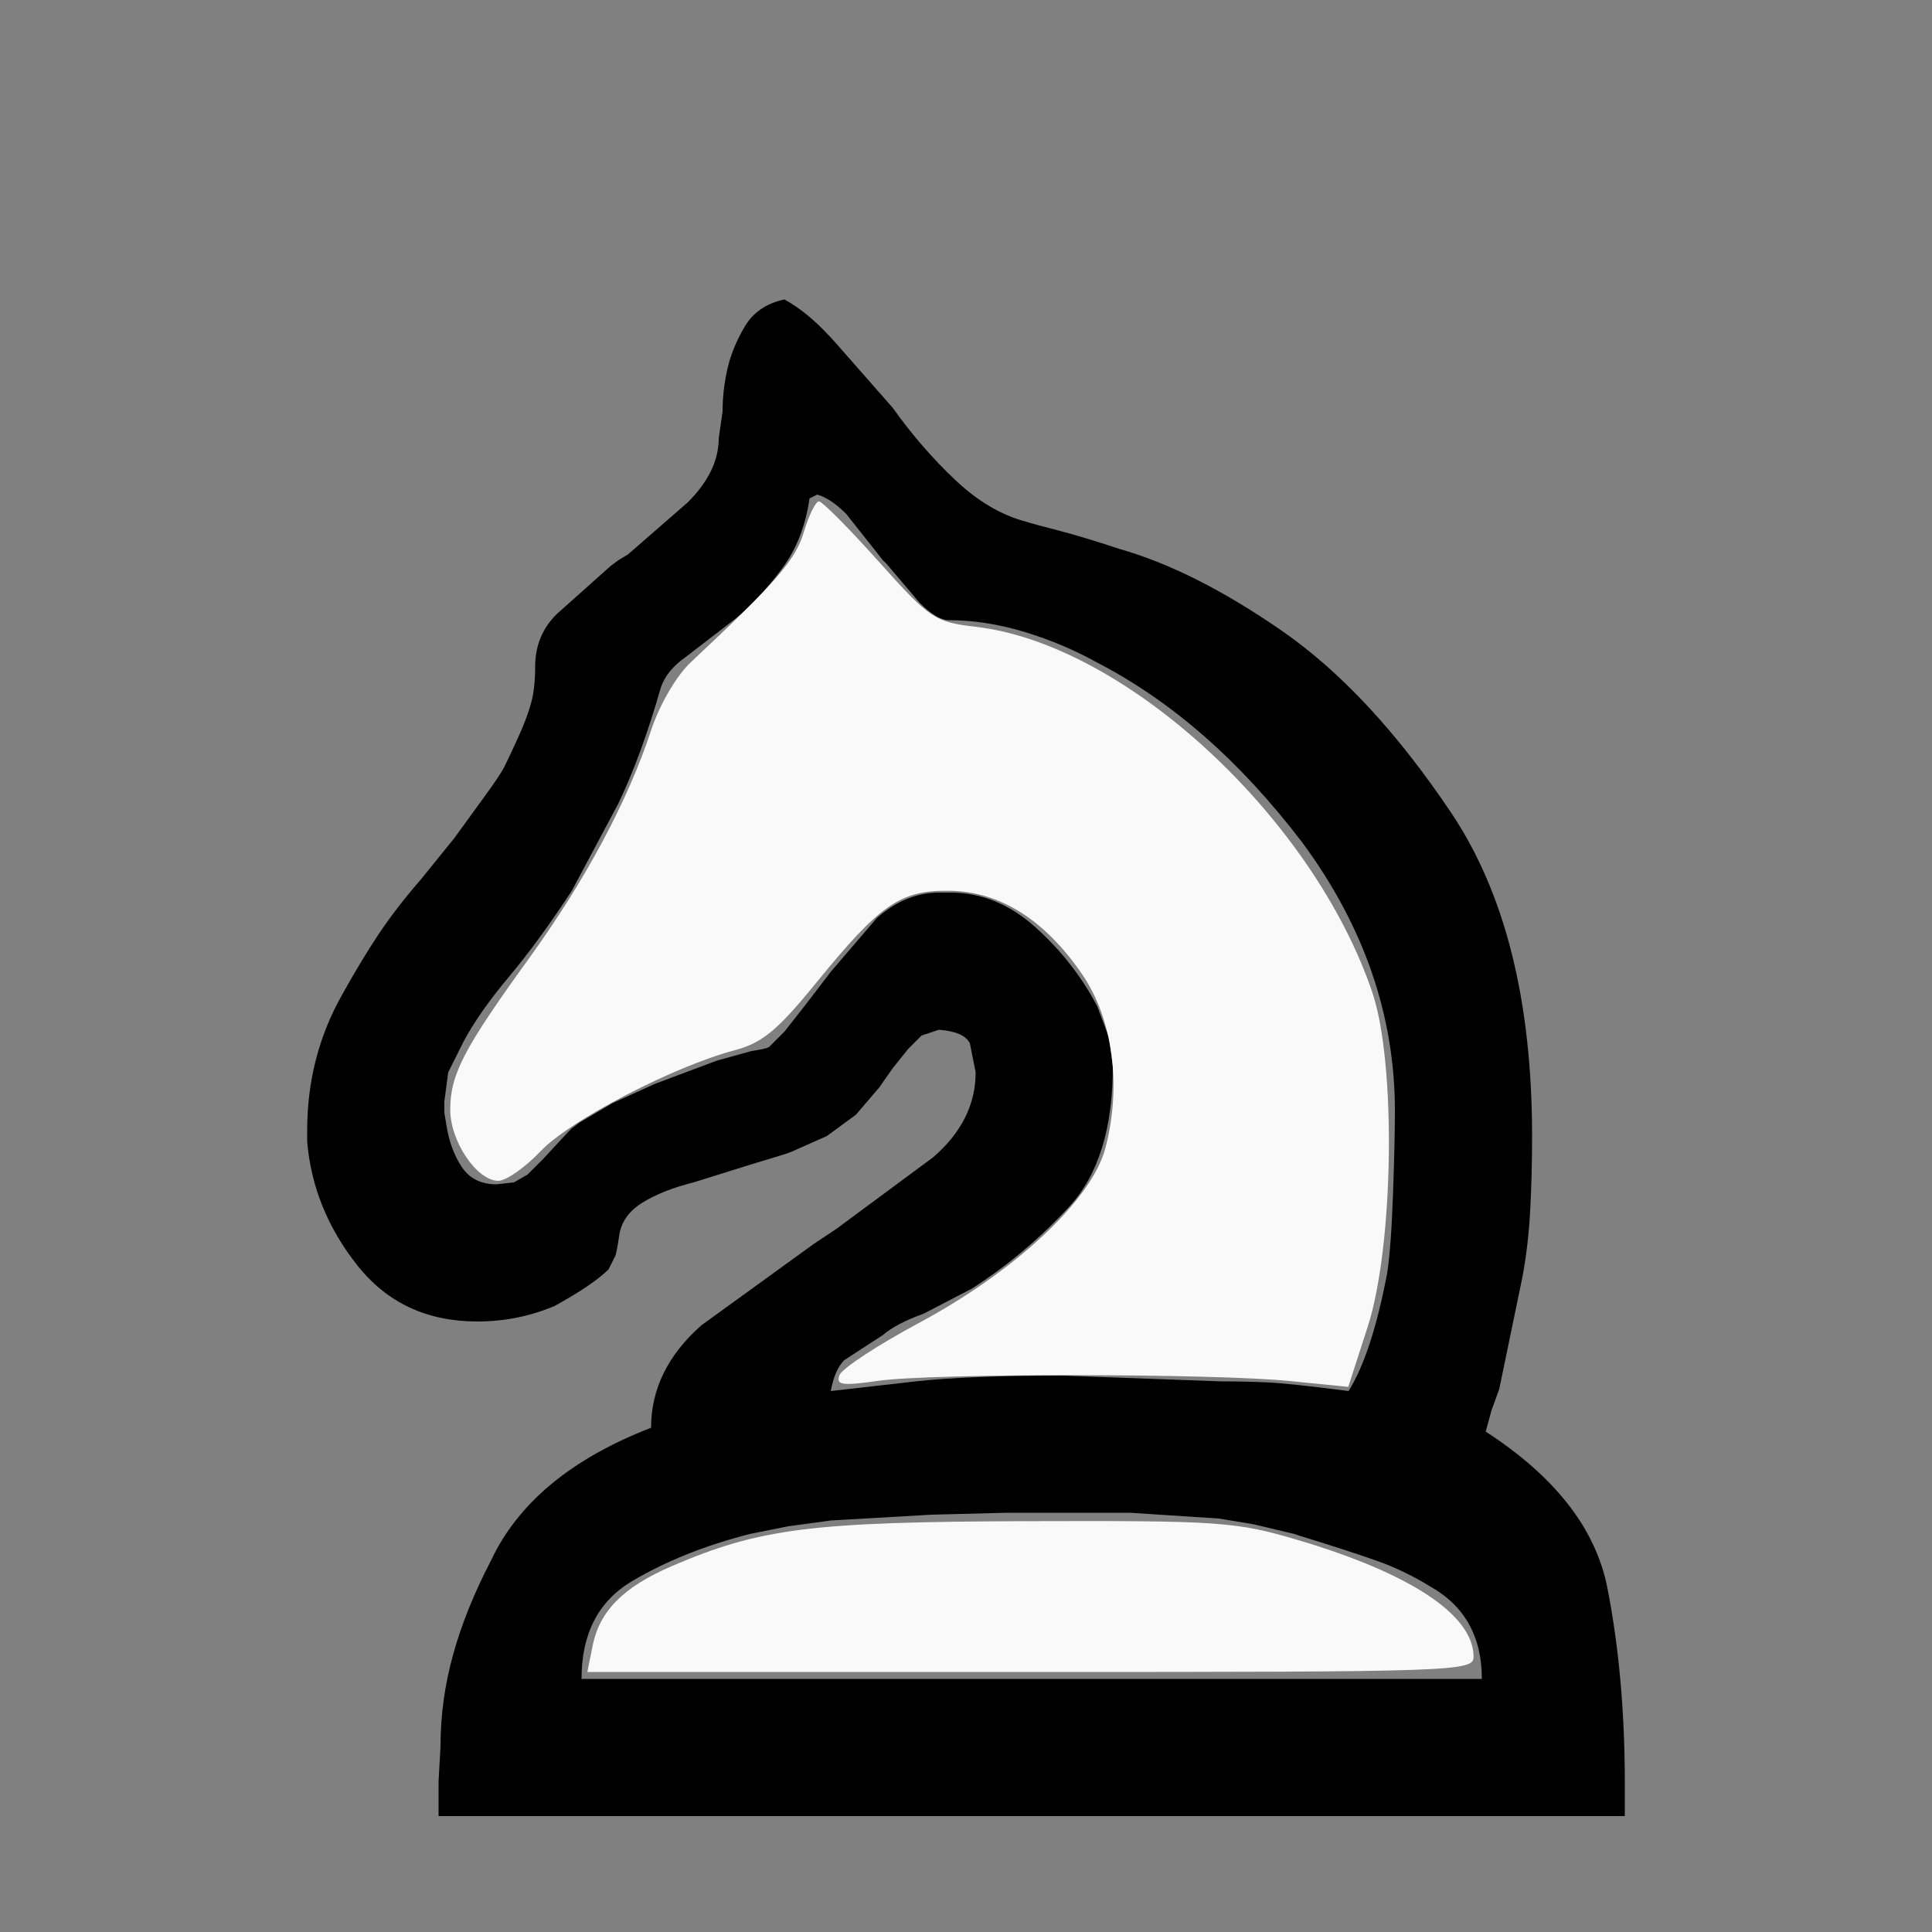 <svg xmlns="http://www.w3.org/2000/svg" xmlns:svg="http://www.w3.org/2000/svg" id="svg2" width="100%" height="100%" version="1.1" viewBox="0 -100 1000 1000"><rect x="0" y="-100" width="1000" height="1000" fill="#808080" stroke="none"/><g id="g4" transform="matrix(1,0,0,-1,0,840)"><path id="path6" fill="#000" d="m 227,0 v 18 l 1,18 q 0,24 6.5,47.5 6.5,23.5 19.5,48.5 21,45 83,69 0,30 26,53 l 58,42 6,4 6,4 50,37 q 22,19 22,44 l -3,15 q -3,6 -16,7 l -9,-3 -7,-7 -8,-10 -7,-10 -12,-14 -15,-11 -18,-8 q -2,-1 -19,-6 L 359,328 Q 343,324 332.5,317.5 322,311 320.5,300.5 319,290 318,289 l -3,-6 q -8,-8 -28,-19 -19,-8 -40,-8 -39,0 -62,29 -23,29 -26,64 v 6 q 0,38 18,70 10,18 19,31.5 9,13.5 22,28.5 l 17,21 16,22 q 8,11 10,15 3,6 7.5,16 4.5,10 6.5,17.5 2,7.5 2,18.5 0,16 11,27 l 28,25 4,3 5,3 31,27 q 16,16 16,33 l 2,14 q 0,11 2.5,22 2.5,11 9,22 6.5,11 20.5,14 13,-7 27,-23 l 29,-33 Q 477,708 494.5,691.5 512,675 531,670 q 3,-1 16.5,-4.5 Q 561,662 579,656 618,645 663.5,613.5 709,582 751,519.5 793,457 793,352 q 0,-21 -1,-39 -1,-18 -4,-34 l -12,-58 -4,-11 -3,-11 q 54,-35 63,-81 9,-46 9,-101 V 8 0 H 227 z m 540,71 q 0,33 -27,48 -13,8 -27,13 -14,5 -40,13 l -3,1 -21,5 -18,3 -46,3 h -39 -9 -8 -4 -4 l -39,-1 -52,-3 -22,-3 -20,-4 Q 353,137 327,121.5 301,106 301,71 h 466 z m -93,433 q -48,63 -106,93 -18,10 -38,16 -20,6 -39,6 -6,0 -15,9 l -17,20 -2,2 -19,24 q -8,8 -15,10 l -4,-2 q -3,-21 -14,-36 -11,-15 -24,-26 l -26,-20 q -10,-7 -13,-16 -10,-35 -22,-60 L 296,479 Q 279,453 263.5,434.5 248,416 240,401 l -8,-16 -2,-15 v -6 l 1,-6 q 2,-13 8,-22 6,-9 18,-9 l 9,1 7,4 8,8 13,14 2,2 4,3 17,10 22,10 32,12 18,5 q 7,1 9,2 l 8,8 11,14 13,17 24,28 q 15,13 32,13 h 6 q 24,0 44,-18 20,-18 32,-41 l 6,-16 2,-15 Q 576,340 553.5,315.5 531,291 503,273 l -25,-13 q -14,-5 -21,-11 l -20,-13 q -5,-5 -7,-16 l 44,5 q 27,3 76,3 l 82,-3 q 12,0 23.5,-0.5 11.5,-0.5 42.5,-4.5 12,19 20,61 2,13 3,40.5 1,27.5 1,43.5 0,74 -48,139 z"/></g><path style="fill:#f9f9f9;fill-opacity:1" id="path2989" d="m 434.542,611.719 c 1.309,-3.41 19.74,-15.508 40.958,-26.884 50.147,-26.885 89.637,-63.878 96.64,-90.531 8.537,-32.493 3.893,-66.881 -12.19,-90.257 -19.307,-28.062 -42.44,-42.599 -68.397,-42.982 -25.457,-0.375 -35.865,6.802 -69.111,47.66 -20.046,24.635 -27.879,31.095 -42.373,34.938 -31.489,8.35 -85.152,36.269 -100.18,52.12 -8.031,8.472 -17.904,15.403 -21.938,15.403 -11.116,0 -24.9,-20.371 -24.9,-36.799 0,-18.219 6.912,-31.524 40.466,-77.9 29.255,-40.434 51.508,-81.935 63.427,-118.29 4.422,-13.486 13.12,-28.396 20.72,-35.517 44.193,-41.408 54.057,-52.773 58.409,-67.298 2.618,-8.739 6.132,-15.89 7.808,-15.89 1.676,0 15.601,14.026 30.944,31.17 26.604,29.726 28.935,31.291 50.307,33.782 77.405,9.022 174.457,98.55 205.194,189.285 12.413,36.643 11.091,131.261 -2.418,173.034 l -10.052,31.085 -29.869,-3 c -40.068,-4.024 -185.723,-4.104 -213.558,-0.118 -18.65,2.671 -21.88,2.182 -19.887,-3.012 l 0,1.3e-4 z"/><path style="fill:#f9f9f9;fill-opacity:1" id="path2991" d="m 306.739,751.856 c 3.601,-18.006 15.961,-30.463 40.849,-41.169 45.645,-19.636 72.108,-22.988 184.192,-23.33 99.549,-0.304 107.975,0.281 139.831,9.705 58.571,17.327 91.102,38.916 91.102,60.459 0,7.615 -8.352,7.903 -229.343,7.903 l -229.343,0 2.713,-13.567 z"/></svg>